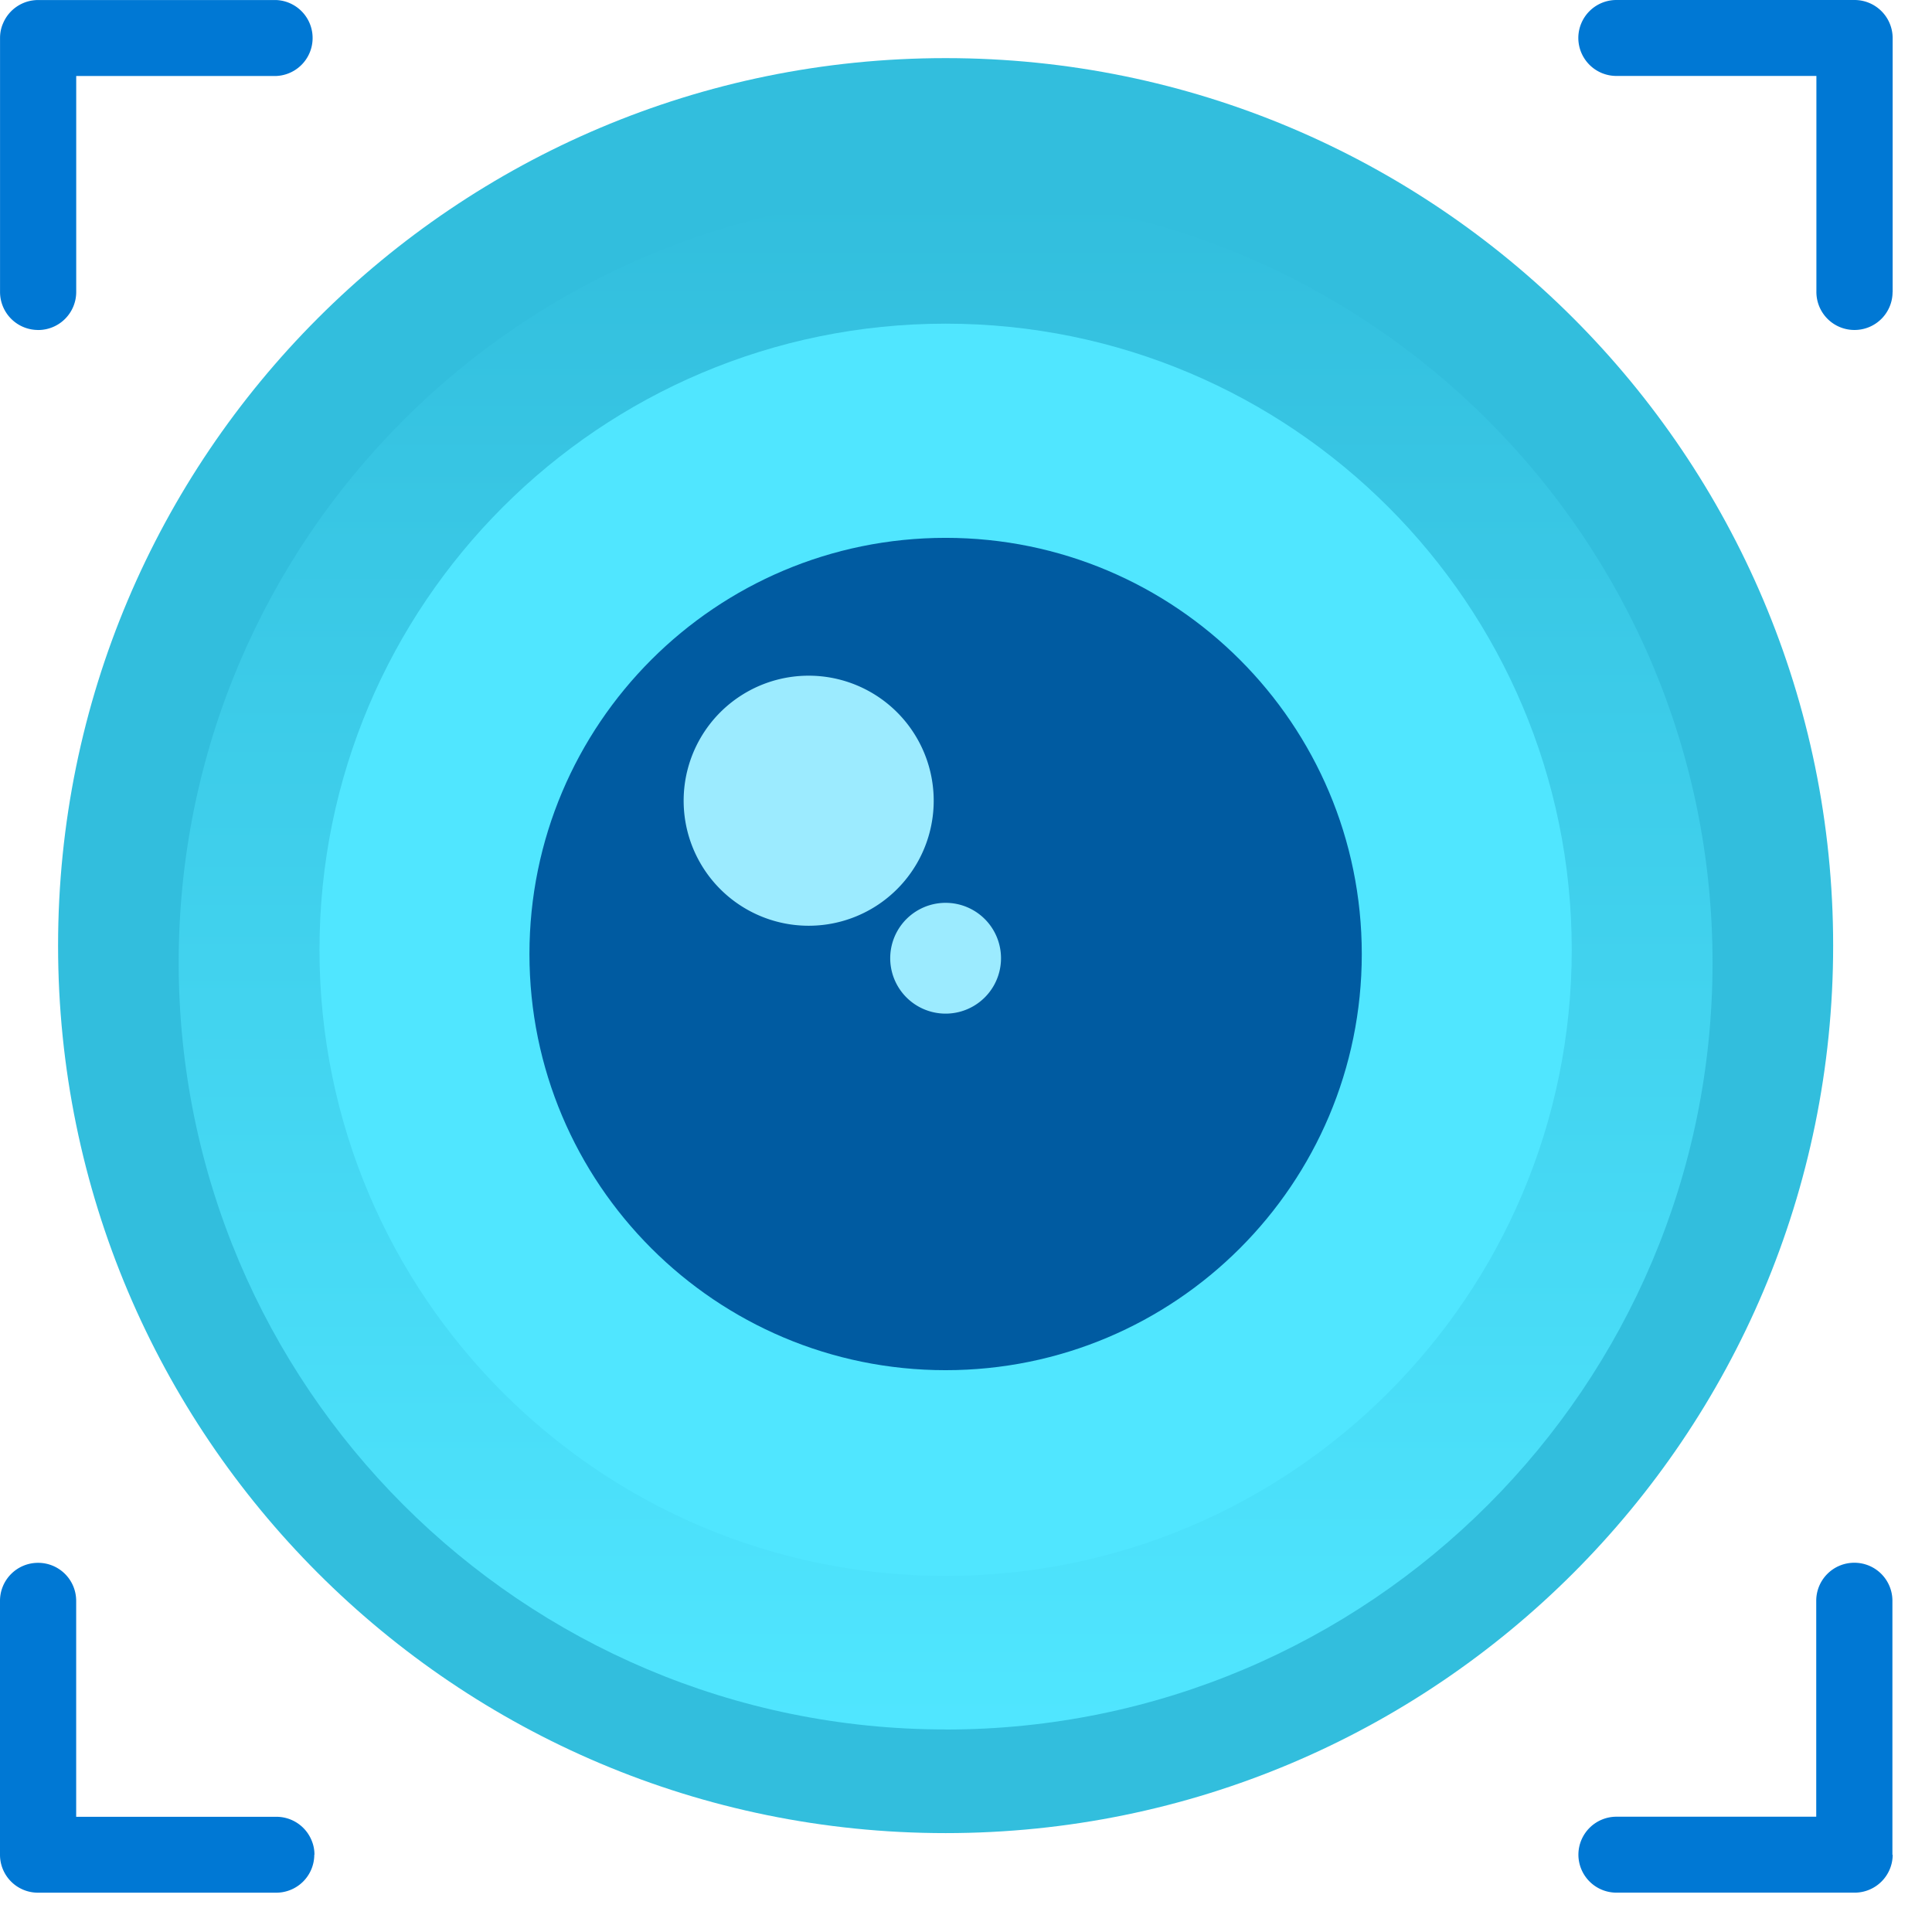 <svg viewBox='0 0 49 49' xmlns='http://www.w3.org/2000/svg'><g><path d='M23.983 46.492c12.432 0 22.51-10.077 22.51-22.509S36.414 1.474 23.982 1.474c-12.432 0-22.509 10.077-22.509 22.509s10.077 22.509 22.51 22.509Z' fill='#32BEDD'/><path d='M23.983 43.865c10.744 0 19.451-8.709 19.451-19.451S34.725 4.961 23.984 4.961c-10.743 0-19.452 8.709-19.452 19.451s8.71 19.451 19.451 19.451v.003-.001Z' fill='url(#53521177-a3ad-4bd3-984a-d55bdad34556)'/><path d='M23.983 39.969c8.771 0 15.88-7.109 15.88-15.88s-7.109-15.88-15.88-15.88-15.88 7.109-15.88 15.88 7.109 15.88 15.88 15.88Z' fill='#50E6FF'/><path d='M23.983 34.751c5.83 0 10.555-4.725 10.555-10.555s-4.725-10.555-10.555-10.555-10.555 4.725-10.555 10.555 4.725 10.555 10.555 10.555Z' fill='#005BA1'/><path d='M20.51 23.479a3.17 3.17 0 1 0 0-6.342 3.17 3.17 0 1 0 0 6.342Zm3.473 2.229a1.405 1.405 0 1 0 0-2.81 1.405 1.405 0 0 0 0 2.81Z' fill='#9CEBFF'/><path d='M.967 8.369a.965.965 0 0 1-.966-.96V.964c0-.125.024-.253.075-.368A.964.964 0 0 1 .967.001h6.04a.964.964 0 0 1 .003 1.926H1.933v5.477a.965.965 0 0 1-.96.966H.968l-.001-.001Zm47.035-.963V.963A.967.967 0 0 0 47.036 0h-6.043a.965.965 0 0 0-.963.963.965.965 0 0 0 .963.963h5.075v5.477a.964.964 0 0 0 .966.966.964.964 0 0 0 .966-.966l.003.003h-.001ZM7.975 47.038a.914.914 0 0 0-.075-.368.964.964 0 0 0-.891-.592H1.932v-5.475a.964.964 0 0 0-.966-.966.964.964 0 0 0-.966.966v6.44a.962.962 0 0 0 .965.96h6.04a.965.965 0 0 0 .966-.96l.003-.005h.001Zm40.021 0v-6.437a.964.964 0 0 0-.966-.966.964.964 0 0 0-.966.966v5.475h-5.069a.965.965 0 0 0-.963.963.965.965 0 0 0 .963.963h6.043a.965.965 0 0 0 .965-.96h-.005l-.003-.003.001-.001Z' fill='#0078D4'/><defs><linearGradient id='53521177-a3ad-4bd3-984a-d55bdad34556' x1='23.983' y1='43.865' x2='23.983' y2='4.961' gradientUnits='userSpaceOnUse'><stop offset='0' stop-color='#50E6FF'/><stop offset='1' stop-color='#32BEDD'/></linearGradient></defs></g></svg>
